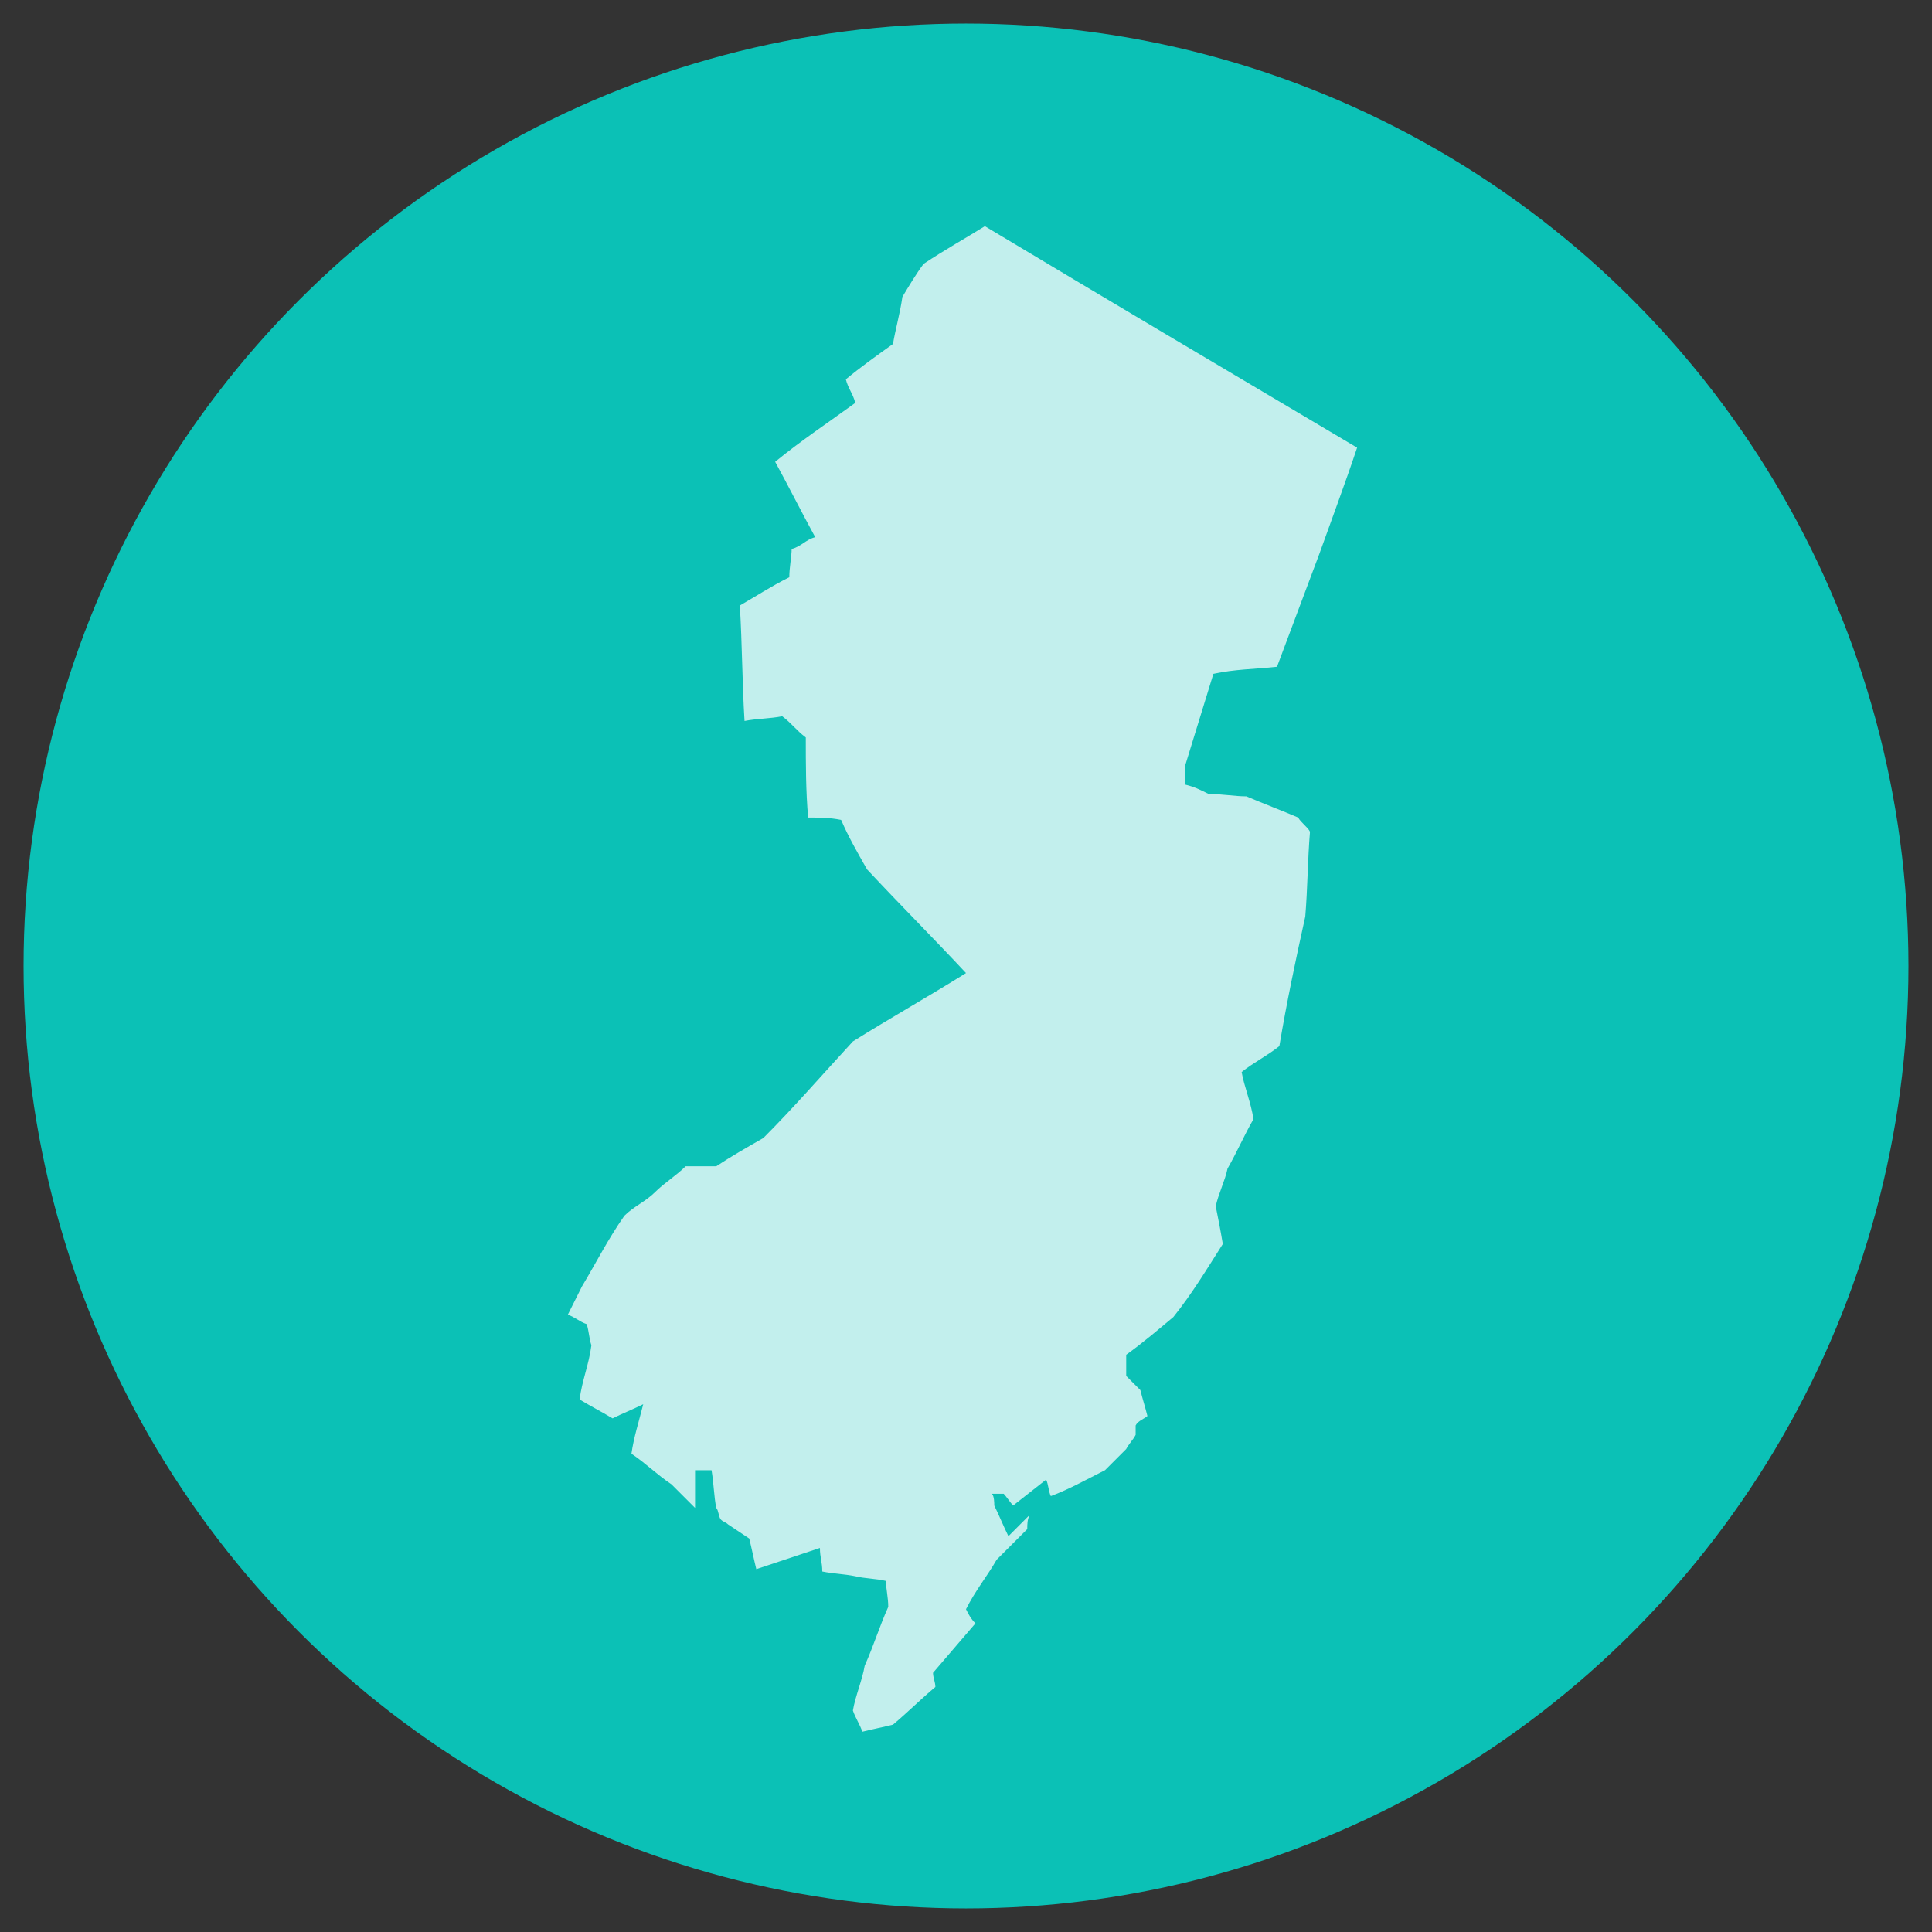 <?xml version="1.0" encoding="utf-8"?>
<!-- Generator: Adobe Illustrator 22.1.0, SVG Export Plug-In . SVG Version: 6.00 Build 0)  -->
<svg version="1.1" id="Layer_1" xmlns="http://www.w3.org/2000/svg" xmlns:xlink="http://www.w3.org/1999/xlink" x="0px" y="0px"
	 viewBox="0 0 82 82" style="enable-background:new 0 0 82 82;" xml:space="preserve">
<rect x="0" y="0" width="82" height="82" fill="#333333" stroke="none"/>
<style type="text/css">
	.st0{fill:#0BC1B6;}
	.st1{opacity:0.75;fill:#FFFFFF;enable-background:new    ;}
</style>
<circle class="st0" cx="41" cy="41" r="40"/>
<path class="st1" d="M57.6,19c-0.5,1.5-1.1,3.1-1.6,4.5c-0.6,1.6-1.2,3.2-1.8,4.8c-0.9,0.1-1.8,0.1-2.7,0.3
	c-0.4,1.3-0.8,2.6-1.2,3.9c0,0.3,0,0.5,0,0.8c0.4,0.1,0.6,0.2,1,0.4c0.6,0,1.1,0.1,1.6,0.1c0.7,0.3,1.5,0.6,2.2,0.9
	c0.1,0.2,0.4,0.4,0.5,0.6c-0.1,1.2-0.1,2.4-0.2,3.6c-0.4,1.8-0.8,3.7-1.1,5.5c-0.5,0.4-1.1,0.7-1.6,1.1c0.1,0.6,0.4,1.3,0.5,2
	c-0.4,0.7-0.7,1.4-1.1,2.1c-0.1,0.5-0.4,1.1-0.5,1.6c0.1,0.5,0.2,1,0.3,1.6c-0.7,1.1-1.3,2.1-2.1,3.1c-0.6,0.5-1.3,1.1-2,1.6
	c0,0.3,0,0.6,0,0.9c0.2,0.2,0.4,0.4,0.6,0.6c0.1,0.4,0.2,0.7,0.3,1.1c-0.1,0.1-0.4,0.2-0.5,0.4c0,0.1,0,0.3,0,0.4
	c-0.1,0.2-0.3,0.4-0.4,0.6c-0.3,0.3-0.6,0.6-0.9,0.9c-0.8,0.4-1.5,0.8-2.3,1.1c-0.1-0.2-0.1-0.5-0.2-0.7c-0.5,0.4-0.9,0.7-1.4,1.1
	c-0.1-0.1-0.3-0.4-0.4-0.5c-0.1,0-0.4,0-0.5,0c0.1,0.1,0.1,0.4,0.1,0.5c0.2,0.4,0.4,0.9,0.6,1.3c0.3-0.3,0.6-0.6,0.9-0.9
	c-0.1,0.2-0.1,0.4-0.1,0.6c-0.4,0.4-0.9,0.9-1.3,1.3c-0.4,0.7-0.9,1.3-1.3,2.1c0.1,0.2,0.2,0.4,0.4,0.6c-0.6,0.7-1.2,1.4-1.8,2.1
	c0,0.2,0.1,0.4,0.1,0.6c-0.6,0.5-1.2,1.1-1.8,1.6c-0.4,0.1-0.9,0.2-1.3,0.3c-0.1-0.3-0.3-0.6-0.4-0.9c0.1-0.6,0.4-1.3,0.5-1.9
	c0.4-0.9,0.6-1.6,1-2.5c0-0.4-0.1-0.8-0.1-1.1c-0.4-0.1-0.9-0.1-1.3-0.2c-0.5-0.1-0.9-0.1-1.4-0.2c0-0.4-0.1-0.6-0.1-1
	c-0.9,0.3-1.8,0.6-2.7,0.9c-0.1-0.4-0.2-0.9-0.3-1.3c-0.3-0.2-0.6-0.4-0.9-0.6c-0.1-0.1-0.2-0.1-0.3-0.2c-0.1-0.1-0.1-0.4-0.2-0.5
	c-0.1-0.5-0.1-1-0.2-1.6c-0.2,0-0.4,0-0.7,0c0,0.6,0,1.1,0,1.6c-0.4-0.4-0.7-0.7-1-1c-0.6-0.4-1.1-0.9-1.7-1.3
	c0.1-0.7,0.3-1.3,0.5-2.1c-0.4,0.2-0.9,0.4-1.3,0.6c-0.5-0.3-0.9-0.5-1.4-0.8c0.1-0.8,0.4-1.5,0.5-2.3c-0.1-0.3-0.1-0.6-0.2-0.9
	c-0.3-0.1-0.5-0.3-0.8-0.4c0.2-0.4,0.4-0.8,0.6-1.2c0.6-1,1.1-2,1.8-3c0.4-0.4,0.9-0.6,1.3-1c0.4-0.4,0.9-0.7,1.3-1.1
	c0.4,0,0.9,0,1.3,0c0.6-0.4,1.3-0.8,2-1.2c1.3-1.3,2.6-2.8,3.8-4.1c1.6-1,3.2-1.9,4.8-2.9c-1.4-1.5-2.8-2.9-4.2-4.4
	c-0.4-0.7-0.8-1.4-1.1-2.1c-0.5-0.1-0.9-0.1-1.4-0.1c-0.1-1.1-0.1-2.3-0.1-3.4c-0.4-0.3-0.6-0.6-1-0.9c-0.5,0.1-1.1,0.1-1.6,0.2
	c-0.1-1.6-0.1-3.3-0.2-4.9c0.7-0.4,1.3-0.8,2.1-1.2c0-0.4,0.1-0.9,0.1-1.2c0.4-0.1,0.6-0.4,1-0.5c-0.6-1.1-1.1-2.1-1.7-3.2
	c1.1-0.9,2.3-1.7,3.4-2.5c-0.1-0.4-0.3-0.6-0.4-1c0.6-0.5,1.3-1,2-1.5c0.1-0.6,0.3-1.3,0.4-2c0.3-0.5,0.6-1,0.9-1.4
	c0.9-0.6,1.8-1.1,2.6-1.6C46.8,12.6,52.2,15.8,57.6,19z"/>
</svg>
